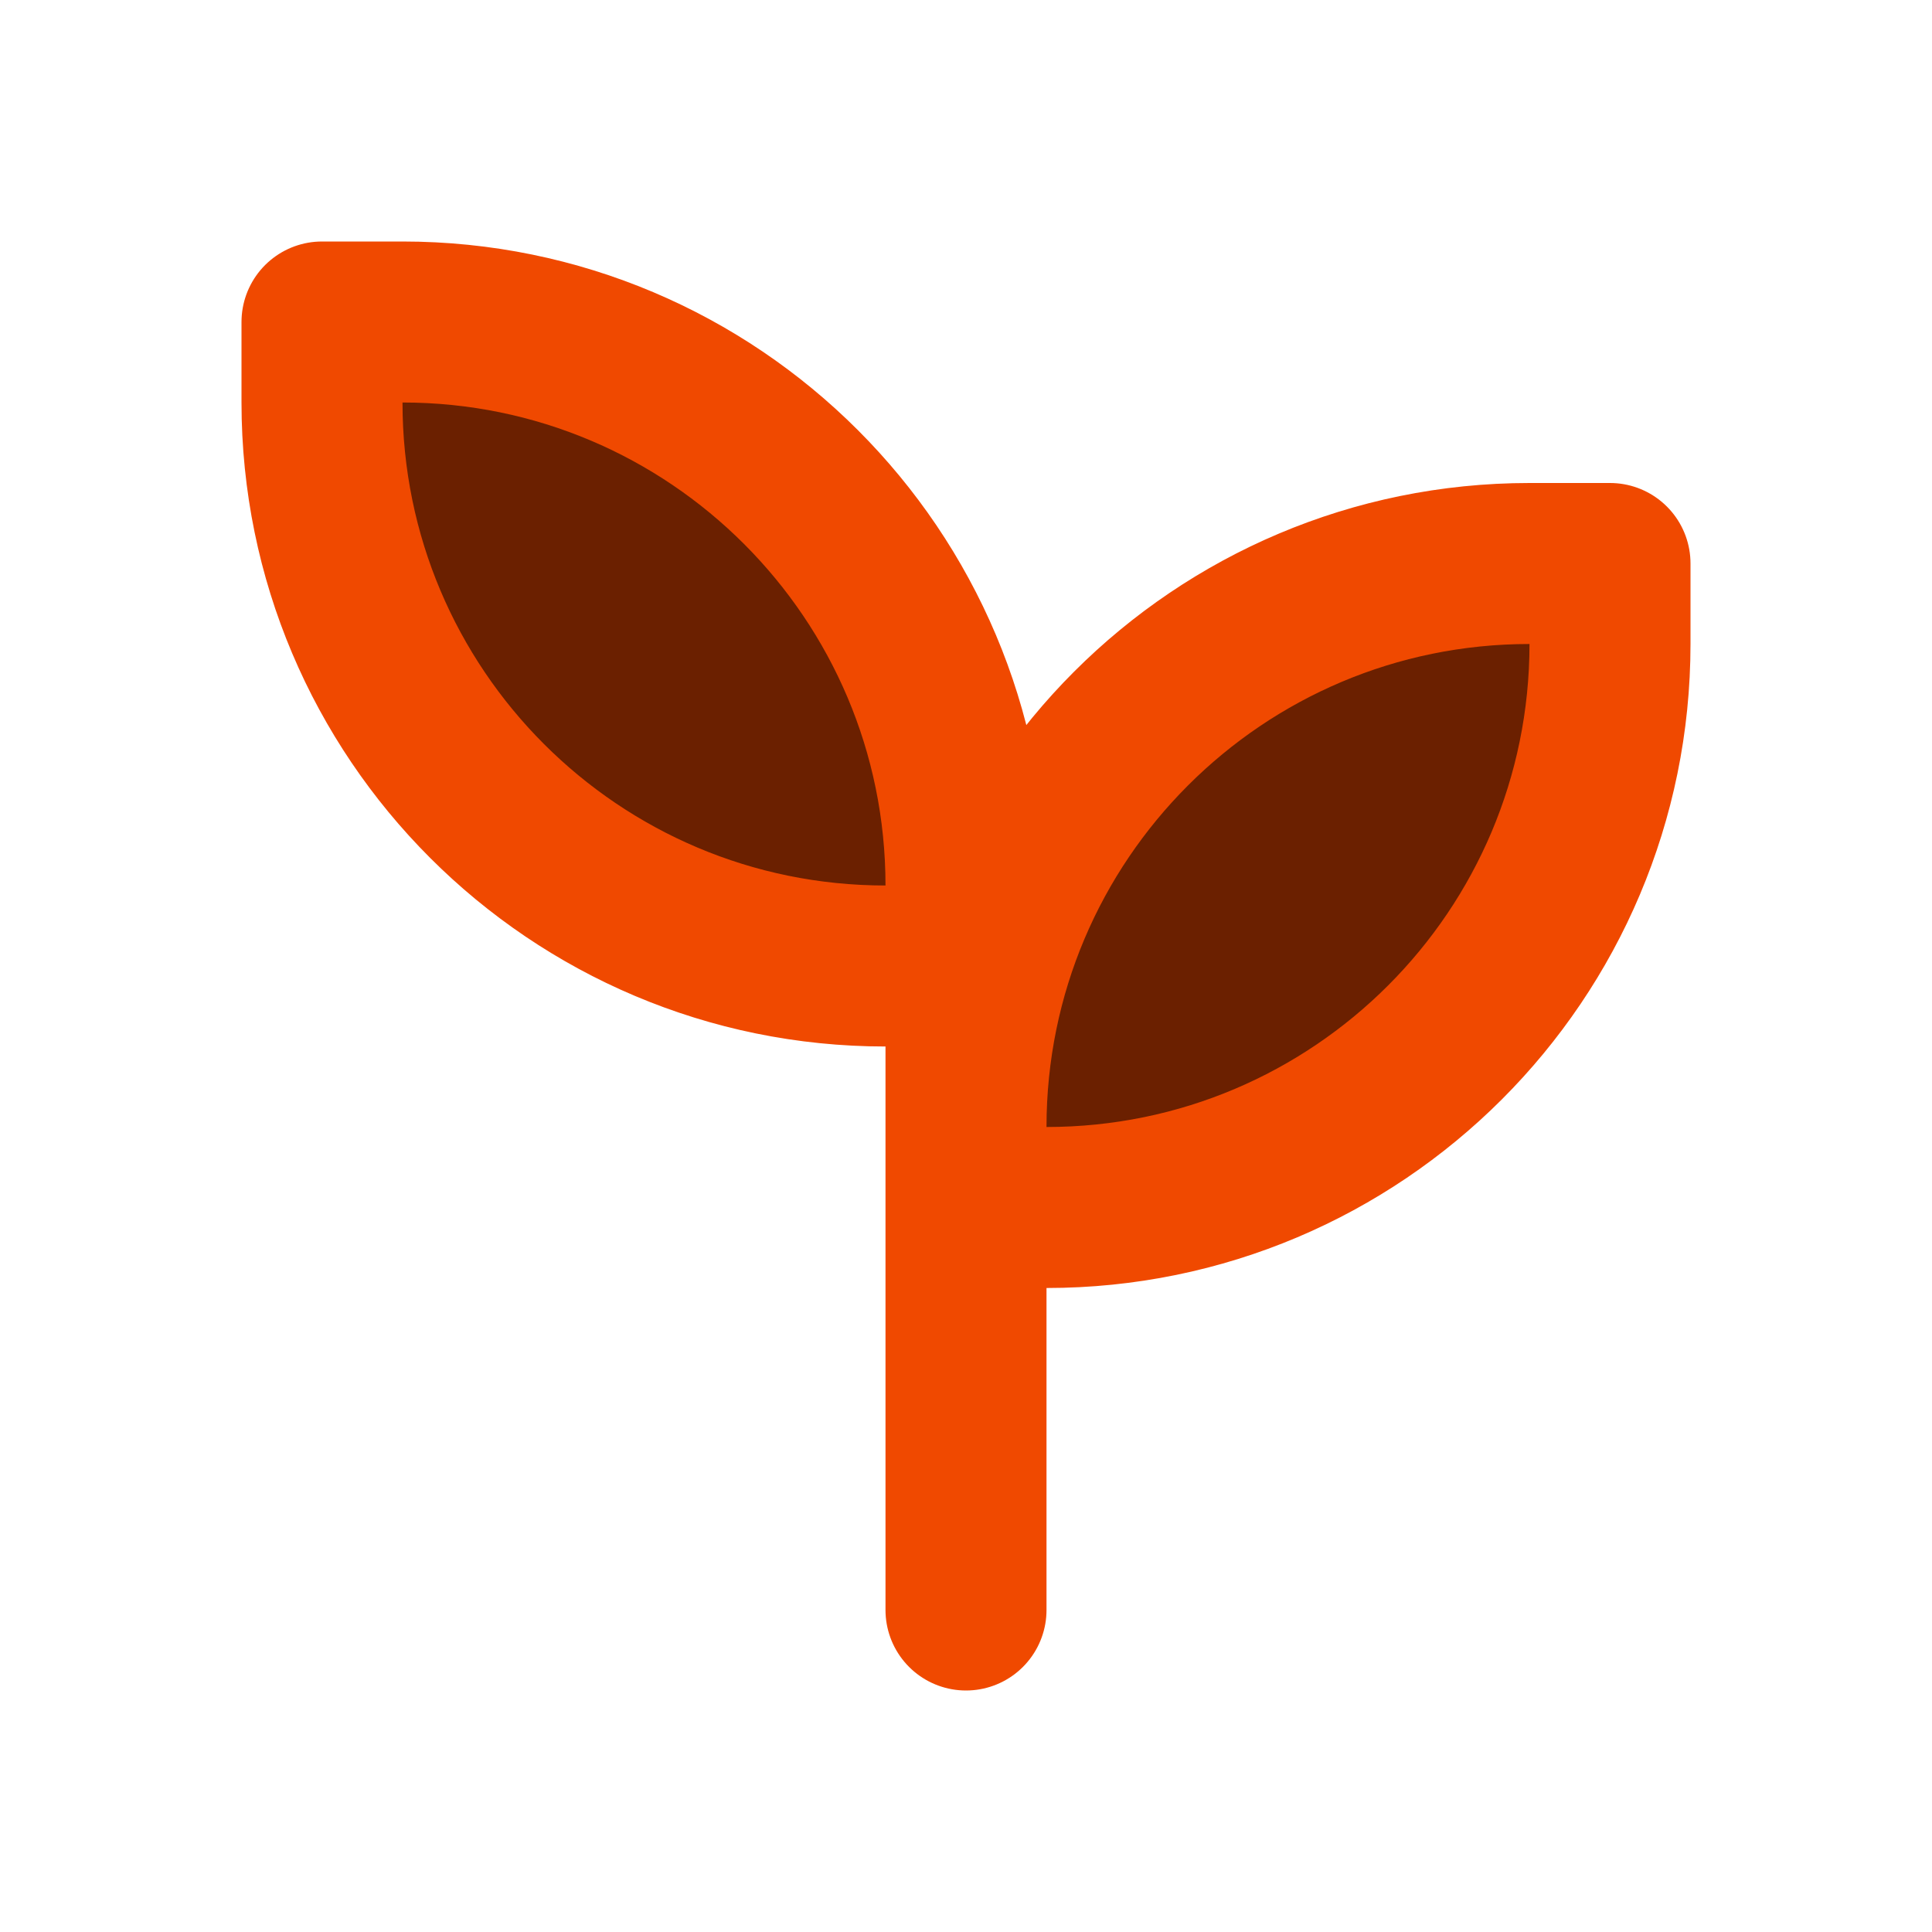 <svg width="24" height="24" viewBox="0 0 24 24" fill="none" xmlns="http://www.w3.org/2000/svg">
    <path
        d="M12 12V11C12 7.134 8.866 4 5 4H4V5C4 8.866 7.134 12 11 12H12ZM12 12V14ZM12 15H13C16.866 15 20 11.866 20 8V7H19C15.134 7 12 10.134 12 14M12 15V14ZM12 15V20Z"
        fill="#6B2000" />
    <path
        d="M12 12V11C12 7.134 8.866 4 5 4H4V5C4 8.866 7.134 12 11 12H12ZM12 12V14M12 14C12 10.134 15.134 7 19 7H20V8C20 11.866 16.866 15 13 15H12M12 14V15M12 15V20"
        stroke="#F04900" stroke-width="2" stroke-linecap="round" stroke-linejoin="round" />
</svg>